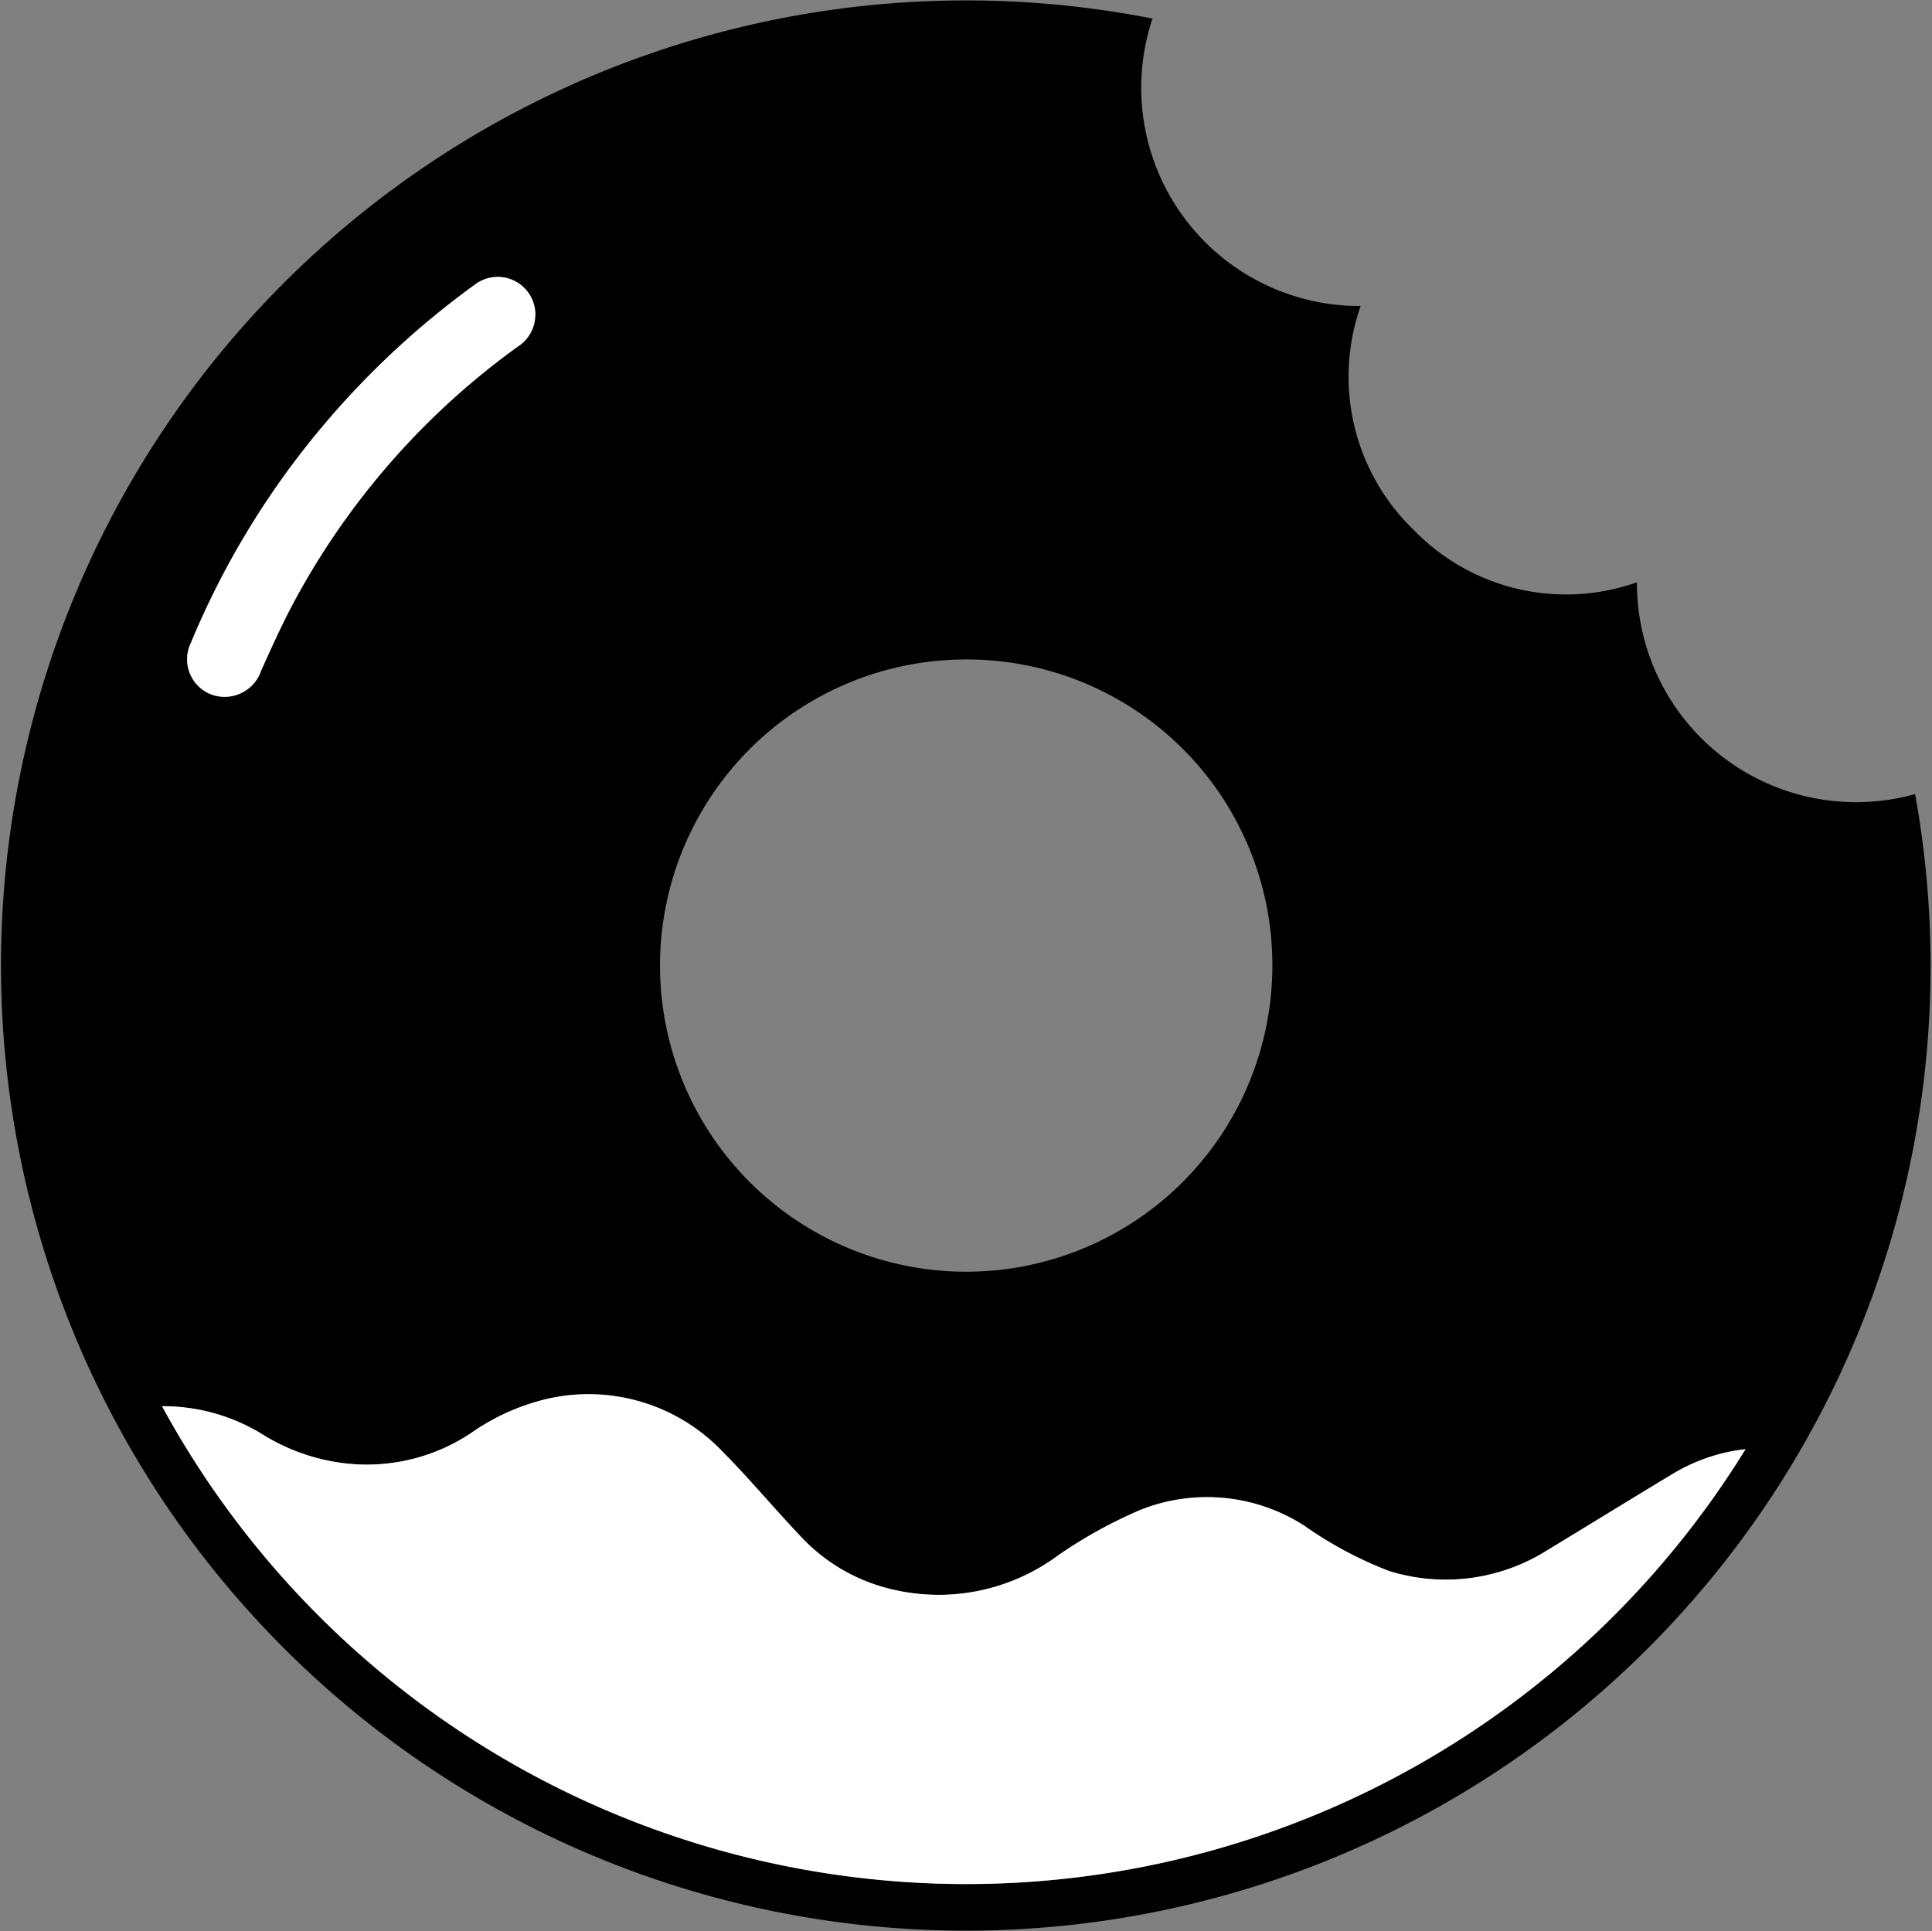 <svg id="Group_16" data-name="Group 16" xmlns="http://www.w3.org/2000/svg" xmlns:xlink="http://www.w3.org/1999/xlink" width="48.683" height="48.672" viewBox="0 0 48.683 48.672">
  <rect x="0" y="0" width="48.683" height="48.672" fill="#808080" stroke="none"/>
  <defs>
    <clipPath id="clip-path">
      <rect id="Rectangle_7" data-name="Rectangle 7" width="48.683" height="48.672" fill="none"/>
    </clipPath>
  </defs>
  <g id="Group_15" data-name="Group 15" clip-path="url(#clip-path)">
    <path id="Path_11" data-name="Path 11" d="M29.041.469a5.5,5.5,0,0,0,5.245,7.244,5.363,5.363,0,0,0,1.338,5.644,5.344,5.344,0,0,0,5.624,1.318,5.522,5.522,0,0,0,7.009,5.338A24.306,24.306,0,0,1,8.15,42.478,24.322,24.322,0,0,1,29.041.469M43.984,36.523a4.513,4.513,0,0,0-1.827.619c-1.052.633-2.1,1.279-3.146,1.914A4.794,4.794,0,0,1,35,39.594a9.832,9.832,0,0,1-2.14-1.144,4.534,4.534,0,0,0-4.116-.4,11.69,11.69,0,0,0-2.1,1.162,5.059,5.059,0,0,1-4.231.829,4.548,4.548,0,0,1-2.174-1.25c-.69-.72-1.326-1.492-2.029-2.2a4.664,4.664,0,0,0-4.439-1.332,5.56,5.56,0,0,0-1.927.874,4.74,4.74,0,0,1-3.056.757,5.042,5.042,0,0,1-2.225-.771,4.794,4.794,0,0,0-2.482-.679,23.072,23.072,0,0,0,39.9,1.085M24.355,16.62a7.715,7.715,0,1,0,7.706,7.773,7.7,7.7,0,0,0-7.706-7.773M13.487,7.946a.948.948,0,0,0-1.52-.772,21.424,21.424,0,0,0-3.755,3.472,20.927,20.927,0,0,0-3.4,5.549.95.95,0,0,0,.486,1.3A.971.971,0,0,0,6.58,16.9c.284-.63.569-1.262.9-1.866a19.043,19.043,0,0,1,5.567-6.3.944.944,0,0,0,.44-.789" transform="translate(0 -0.001)"/>
    <path id="Path_12" data-name="Path 12" d="M113.553,634.924a23.072,23.072,0,0,1-39.9-1.085,4.794,4.794,0,0,1,2.482.679,5.043,5.043,0,0,0,2.225.771,4.741,4.741,0,0,0,3.056-.758,5.559,5.559,0,0,1,1.927-.874,4.664,4.664,0,0,1,4.439,1.332c.7.707,1.339,1.479,2.029,2.2a4.547,4.547,0,0,0,2.174,1.25,5.058,5.058,0,0,0,4.231-.829,11.692,11.692,0,0,1,2.1-1.162,4.534,4.534,0,0,1,4.116.4,9.828,9.828,0,0,0,2.14,1.144,4.794,4.794,0,0,0,4.007-.537c1.051-.635,2.094-1.282,3.146-1.914a4.512,4.512,0,0,1,1.827-.619" transform="translate(-69.569 -598.401)" fill="#fff"/>
    <path id="Path_13" data-name="Path 13" d="M93.932,126.622a.944.944,0,0,1-.44.789,19.043,19.043,0,0,0-5.567,6.3c-.332.6-.617,1.237-.9,1.866a.971.971,0,0,1-1.279.59.95.95,0,0,1-.486-1.3,20.928,20.928,0,0,1,3.4-5.549,21.423,21.423,0,0,1,3.755-3.472.948.948,0,0,1,1.52.772" transform="translate(-80.445 -118.676)" fill="#fff"/>
  </g>
</svg>
